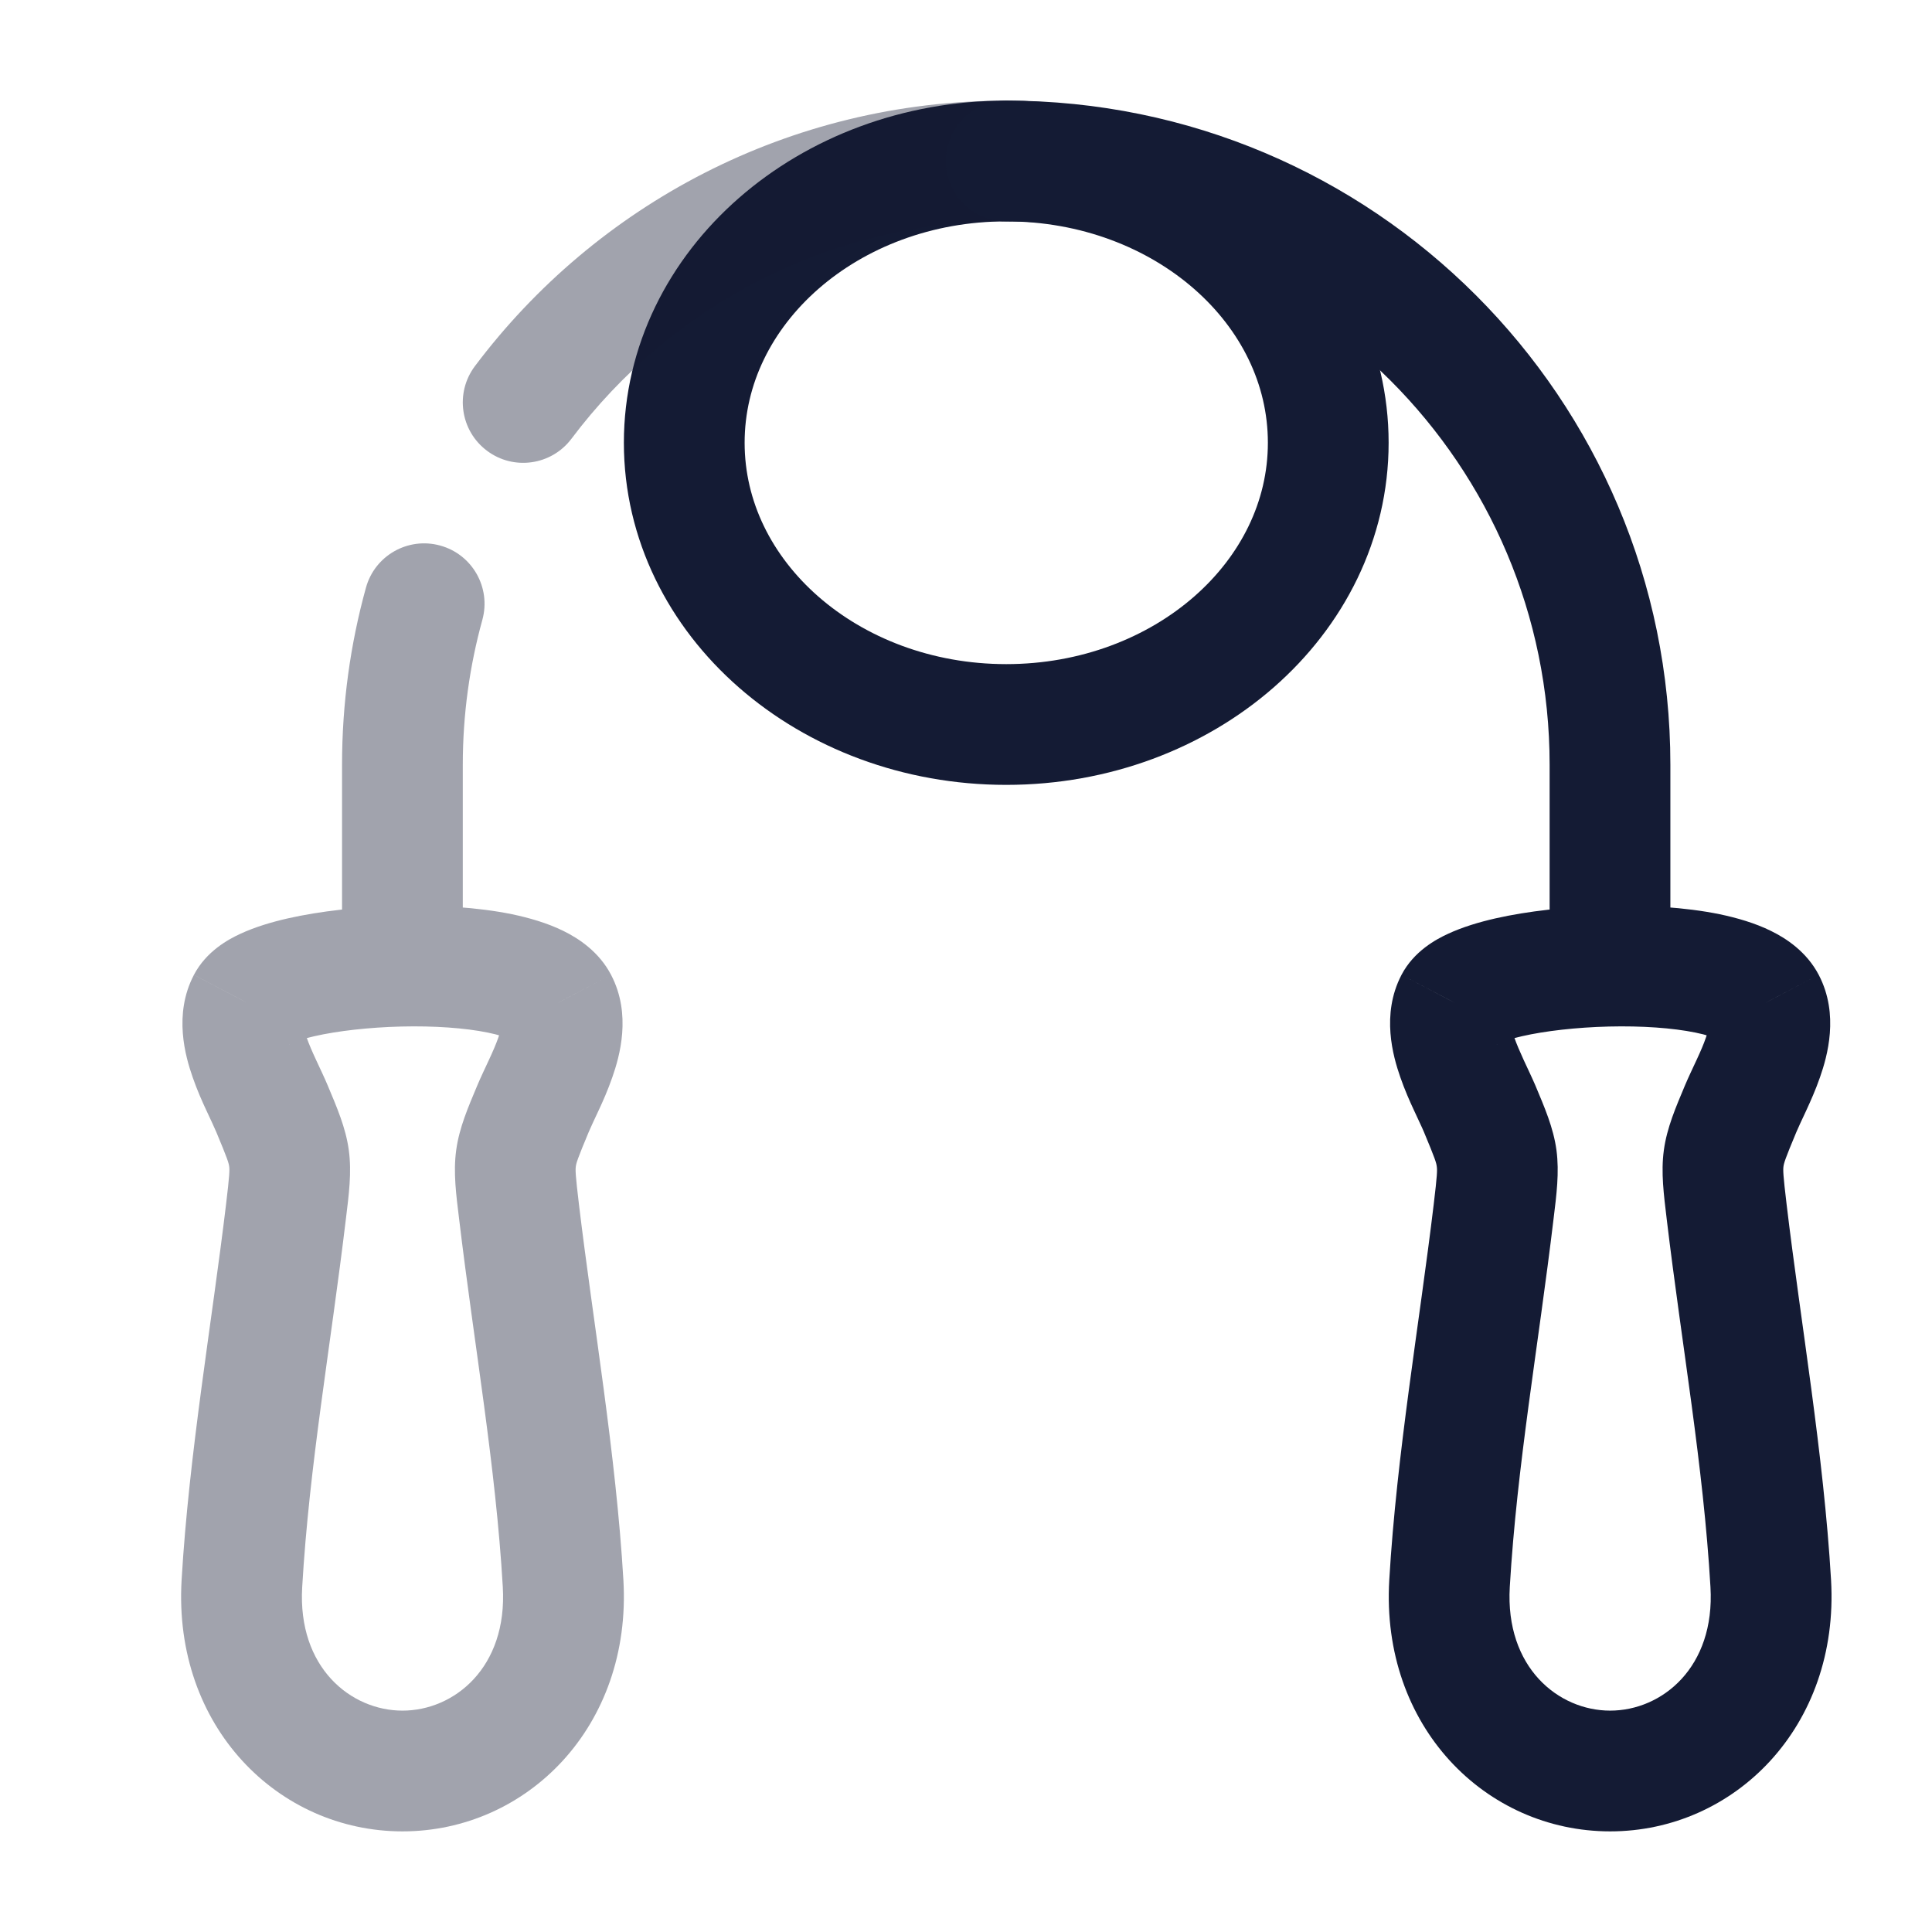 <svg width="24" height="24" viewBox="0 0 24 24" fill="none" xmlns="http://www.w3.org/2000/svg">
<path d="M8.5 5.5C8.5 7.433 10.291 9 12.5 9C14.709 9 16.5 7.433 16.5 5.5C16.5 3.567 14.709 2 12.5 2C10.291 2 8.5 3.567 8.5 5.5Z" stroke="#141B34" stroke-width="1.5"/>
<path opacity="0.4" d="M3.553 15.052L4.297 15.14L3.553 15.052ZM6.447 15.052L7.192 14.962L6.447 15.052ZM6.621 13.774L7.313 14.063L6.621 13.774ZM6.995 19.671L6.246 19.715L6.995 19.671ZM3.005 19.671L2.256 19.627V19.627L3.005 19.671ZM3.379 13.774L2.687 14.063L2.687 14.063L3.379 13.774ZM3.073 12.459L2.408 12.11L2.407 12.114L3.073 12.459ZM6.927 12.459L7.593 12.114L7.591 12.11L6.927 12.459ZM4.249 12C4.249 12.414 4.585 12.75 4.999 12.75C5.413 12.75 5.749 12.414 5.749 12H4.249ZM12.499 2.75C12.913 2.75 13.249 2.414 13.249 2C13.249 1.586 12.913 1.25 12.499 1.25V2.75ZM5.899 4.549C5.651 4.88 5.717 5.35 6.049 5.599C6.38 5.848 6.85 5.781 7.099 5.45L5.899 4.549ZM5.992 7.7C6.102 7.3 5.868 6.887 5.468 6.777C5.069 6.667 4.656 6.901 4.546 7.3L5.992 7.7ZM2.687 14.063C2.826 14.395 2.841 14.447 2.847 14.49C2.853 14.535 2.852 14.595 2.808 14.962L4.297 15.14C4.333 14.844 4.371 14.565 4.333 14.288C4.295 14.007 4.183 13.752 4.071 13.484L2.687 14.063ZM7.192 14.962C7.148 14.595 7.147 14.535 7.153 14.49C7.159 14.447 7.174 14.395 7.313 14.063L5.929 13.484C5.817 13.752 5.705 14.007 5.667 14.288C5.629 14.565 5.667 14.844 5.703 15.14L7.192 14.962ZM7.744 19.627C7.652 18.059 7.368 16.431 7.192 14.962L5.703 15.14C5.893 16.729 6.158 18.202 6.246 19.715L7.744 19.627ZM2.808 14.962C2.632 16.431 2.348 18.059 2.256 19.627L3.754 19.715C3.842 18.202 4.107 16.729 4.297 15.14L2.808 14.962ZM5 21.25C4.358 21.25 3.695 20.715 3.754 19.715L2.256 19.627C2.149 21.449 3.456 22.75 5 22.75V21.25ZM5 22.75C6.544 22.75 7.851 21.449 7.744 19.627L6.246 19.715C6.305 20.715 5.642 21.25 5 21.25V22.75ZM3.737 12.807C3.651 12.97 3.536 12.998 3.618 12.96C3.667 12.937 3.761 12.905 3.906 12.872C4.192 12.807 4.579 12.762 4.984 12.752C5.391 12.742 5.775 12.769 6.059 12.827C6.202 12.856 6.291 12.888 6.337 12.911C6.394 12.939 6.323 12.921 6.263 12.807L7.591 12.11C7.441 11.823 7.189 11.658 7 11.565C6.799 11.466 6.575 11.402 6.361 11.357C5.93 11.269 5.425 11.241 4.948 11.252C4.469 11.264 3.979 11.317 3.573 11.409C3.372 11.455 3.167 11.516 2.986 11.6C2.838 11.668 2.563 11.816 2.409 12.11L3.737 12.807ZM4.071 13.484C4.03 13.386 3.967 13.255 3.927 13.168C3.879 13.065 3.839 12.973 3.809 12.888C3.779 12.8 3.769 12.746 3.767 12.72C3.765 12.695 3.773 12.737 3.739 12.803L2.407 12.114C2.153 12.603 2.303 13.123 2.393 13.381C2.447 13.537 2.511 13.682 2.565 13.797C2.626 13.929 2.66 13.998 2.687 14.063L4.071 13.484ZM7.313 14.063C7.34 13.998 7.374 13.929 7.435 13.797C7.489 13.682 7.553 13.537 7.607 13.381C7.697 13.123 7.847 12.603 7.593 12.114L6.261 12.803C6.227 12.737 6.235 12.695 6.233 12.72C6.231 12.746 6.221 12.8 6.191 12.888C6.161 12.973 6.121 13.065 6.073 13.168C6.033 13.255 5.97 13.386 5.929 13.484L7.313 14.063ZM4.249 9.5V12H5.749V9.5H4.249ZM12.499 1.25C9.8 1.25 7.403 2.547 5.899 4.549L7.099 5.45C8.332 3.809 10.291 2.75 12.499 2.75V1.25ZM4.546 7.3C4.352 8.002 4.249 8.739 4.249 9.5H5.749C5.749 8.875 5.834 8.272 5.992 7.7L4.546 7.3Z" fill="#141B34"/>
<path d="M18.554 15.052L19.299 15.14L18.554 15.052ZM21.449 15.052L22.194 14.962L21.449 15.052ZM21.623 13.774L22.315 14.063L21.623 13.774ZM21.997 19.671L21.248 19.715L21.997 19.671ZM18.007 19.671L17.258 19.627V19.627L18.007 19.671ZM18.381 13.774L17.689 14.063L17.689 14.063L18.381 13.774ZM18.074 12.459L17.41 12.11L17.408 12.114L18.074 12.459ZM21.929 12.459L22.595 12.114L22.593 12.11L21.929 12.459ZM19.25 12C19.25 12.414 19.586 12.75 20 12.75C20.414 12.75 20.75 12.414 20.75 12H19.25ZM12.5 1.25C12.086 1.25 11.75 1.586 11.75 2C11.75 2.414 12.086 2.75 12.5 2.75V1.25ZM17.689 14.063C17.828 14.395 17.843 14.447 17.848 14.49C17.855 14.535 17.854 14.595 17.81 14.962L19.299 15.14C19.335 14.844 19.372 14.565 19.335 14.288C19.297 14.007 19.185 13.752 19.073 13.484L17.689 14.063ZM22.194 14.962C22.15 14.595 22.149 14.535 22.155 14.49C22.161 14.447 22.176 14.395 22.315 14.063L20.931 13.484C20.819 13.752 20.707 14.007 20.669 14.288C20.631 14.565 20.669 14.844 20.704 15.14L22.194 14.962ZM22.746 19.627C22.654 18.059 22.369 16.431 22.194 14.962L20.704 15.14C20.894 16.729 21.16 18.202 21.248 19.715L22.746 19.627ZM17.81 14.962C17.634 16.431 17.35 18.059 17.258 19.627L18.755 19.715C18.844 18.202 19.109 16.729 19.299 15.14L17.81 14.962ZM20.002 21.25C19.36 21.25 18.697 20.715 18.755 19.715L17.258 19.627C17.151 21.449 18.457 22.75 20.002 22.75V21.25ZM20.002 22.75C21.546 22.75 22.852 21.449 22.746 19.627L21.248 19.715C21.307 20.715 20.644 21.25 20.002 21.25V22.75ZM18.739 12.807C18.653 12.97 18.538 12.998 18.62 12.96C18.669 12.937 18.763 12.905 18.908 12.872C19.193 12.807 19.581 12.762 19.986 12.752C20.393 12.742 20.777 12.769 21.061 12.827C21.204 12.856 21.293 12.888 21.339 12.911C21.396 12.939 21.325 12.921 21.265 12.807L22.593 12.11C22.442 11.823 22.191 11.658 22.001 11.565C21.801 11.466 21.577 11.402 21.363 11.357C20.932 11.269 20.427 11.241 19.95 11.252C19.471 11.264 18.98 11.317 18.575 11.409C18.374 11.455 18.169 11.516 17.988 11.6C17.84 11.668 17.564 11.816 17.41 12.11L18.739 12.807ZM19.073 13.484C19.031 13.386 18.968 13.255 18.928 13.168C18.881 13.065 18.841 12.973 18.811 12.888C18.78 12.8 18.77 12.746 18.768 12.72C18.766 12.695 18.775 12.737 18.741 12.803L17.408 12.114C17.155 12.603 17.305 13.123 17.395 13.381C17.449 13.537 17.513 13.682 17.567 13.797C17.627 13.929 17.662 13.998 17.689 14.063L19.073 13.484ZM22.315 14.063C22.342 13.998 22.376 13.929 22.437 13.797C22.49 13.682 22.555 13.537 22.609 13.381C22.699 13.123 22.849 12.603 22.595 12.114L21.263 12.803C21.229 12.737 21.237 12.695 21.235 12.72C21.233 12.746 21.223 12.8 21.192 12.888C21.163 12.973 21.123 13.065 21.075 13.168C21.035 13.255 20.972 13.386 20.931 13.484L22.315 14.063ZM19.25 9.5V12H20.75V9.5H19.25ZM12.5 2.75C16.228 2.75 19.25 5.772 19.25 9.5H20.75C20.75 4.944 17.056 1.25 12.5 1.25V2.75Z" fill="#141B34"/>
</svg>

